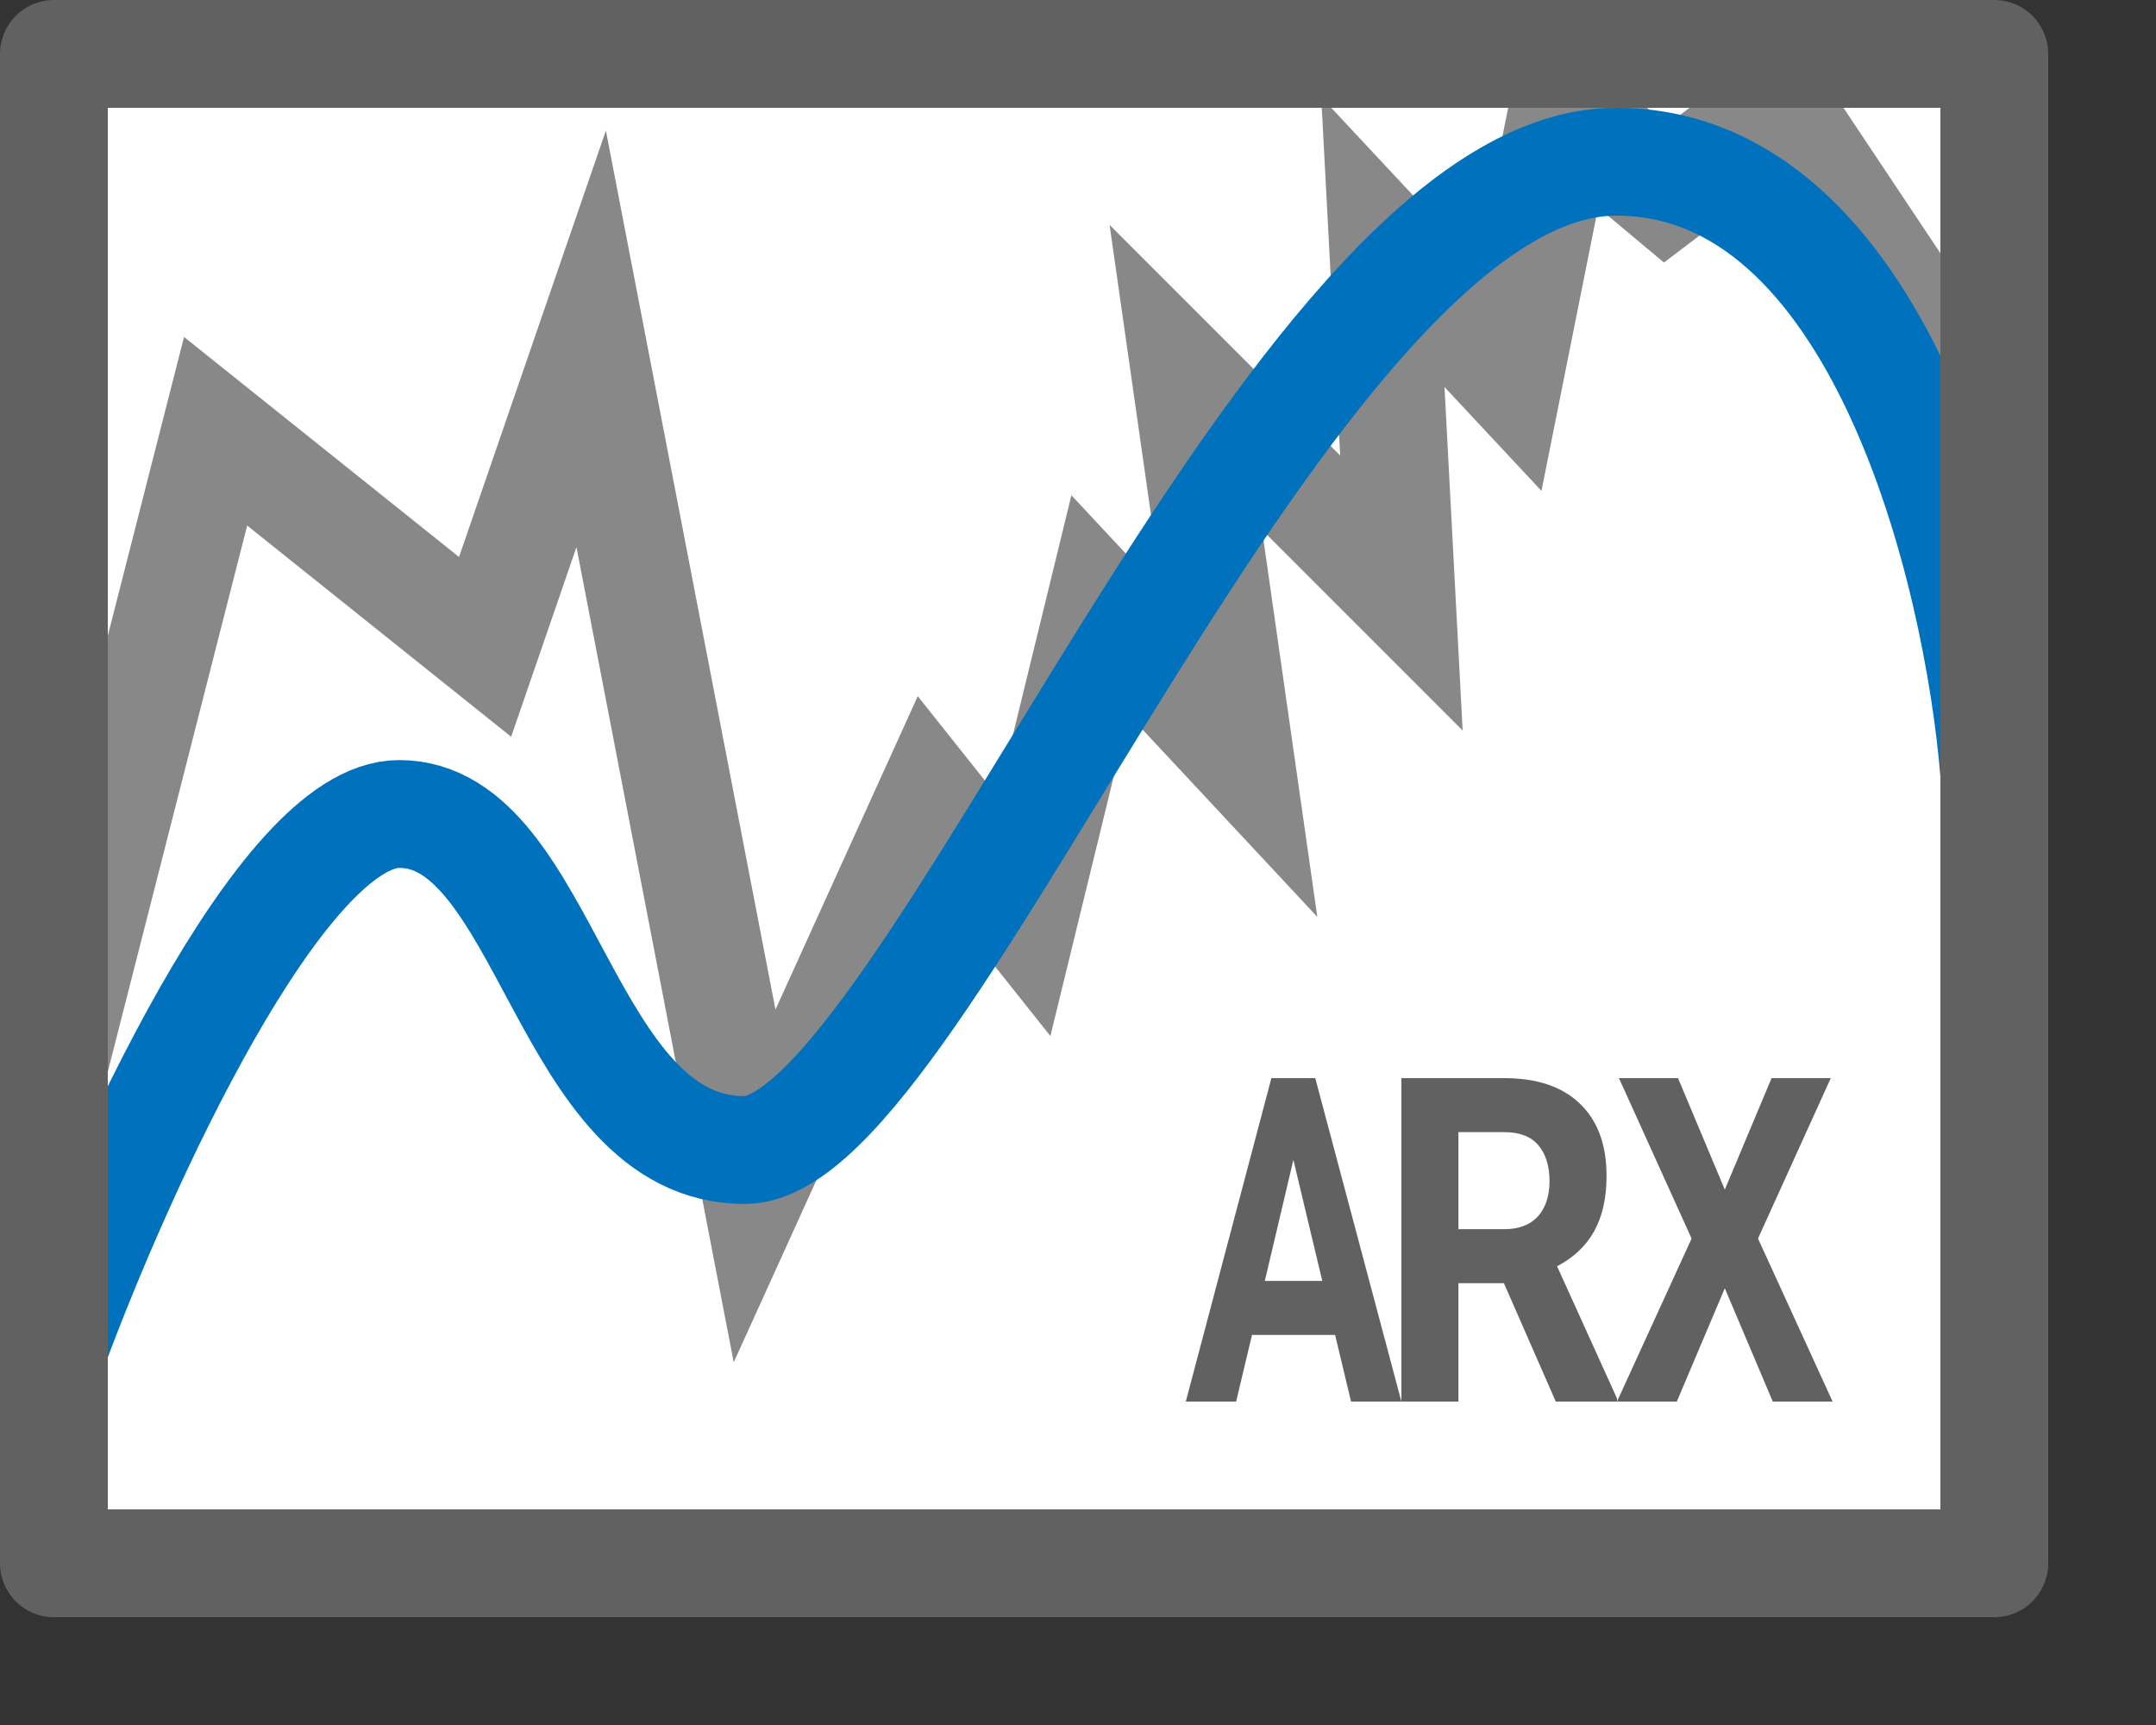 <svg width="20" height="16" viewBox="0 0 20 16" fill="none" xmlns="http://www.w3.org/2000/svg">
<rect x="0" y="0" width="20" height="16" fill="#333333" stroke="none"/>
<rect x="0.5" y="0.5" width="18" height="14" fill="white"/>
<path d="M12.385 12.382H11.614L11.467 13H11L11.794 10H12.201L13 13H12.533L12.385 12.382ZM11.733 11.881H12.266L11.998 10.758L11.733 11.881Z" fill="#616162"/>
<path d="M13.951 11.902H13.529V13H13V10H13.954C14.258 10 14.492 10.079 14.656 10.237C14.821 10.395 14.903 10.618 14.903 10.907C14.903 11.111 14.865 11.282 14.788 11.42C14.713 11.556 14.598 11.664 14.444 11.745L15 12.971V13H14.432L13.951 11.902ZM13.529 11.401H13.956C14.089 11.401 14.192 11.362 14.265 11.284C14.337 11.204 14.374 11.095 14.374 10.956C14.374 10.815 14.339 10.703 14.27 10.622C14.202 10.541 14.096 10.501 13.954 10.501H13.529V11.401Z" fill="#616162"/>
<path d="M16 11.034L16.434 10H16.983L16.308 11.488L17 13H16.445L16 11.949L15.555 13H15L15.692 11.488L15.018 10H15.566L16 11.034Z" fill="#616162"/>
<path d="M0.5 9.878L2 4L4.5 6L5.484 3.143L7 11L8.631 7.408L9.5 8.5L10.205 5.612L11.5 7L11 3.5L13 5.5L12.828 2.245L14 3.5L14.5 1L15.451 1.796L16.5 1L18.5 4" stroke="#888888"/>
<path d="M0.5 12.5C1.11 10.85 2.605 7.55 3.703 7.55C5.076 7.55 5.229 10.667 6.907 10.667C8.585 10.667 11.941 1.5 14.992 1.5C17.432 1.5 18.348 5.289 18.5 7.183" stroke="#0072BD"/>
<rect x="0.5" y="0.5" width="18" height="14" stroke="#616161" stroke-linejoin="round"/>

</svg>
